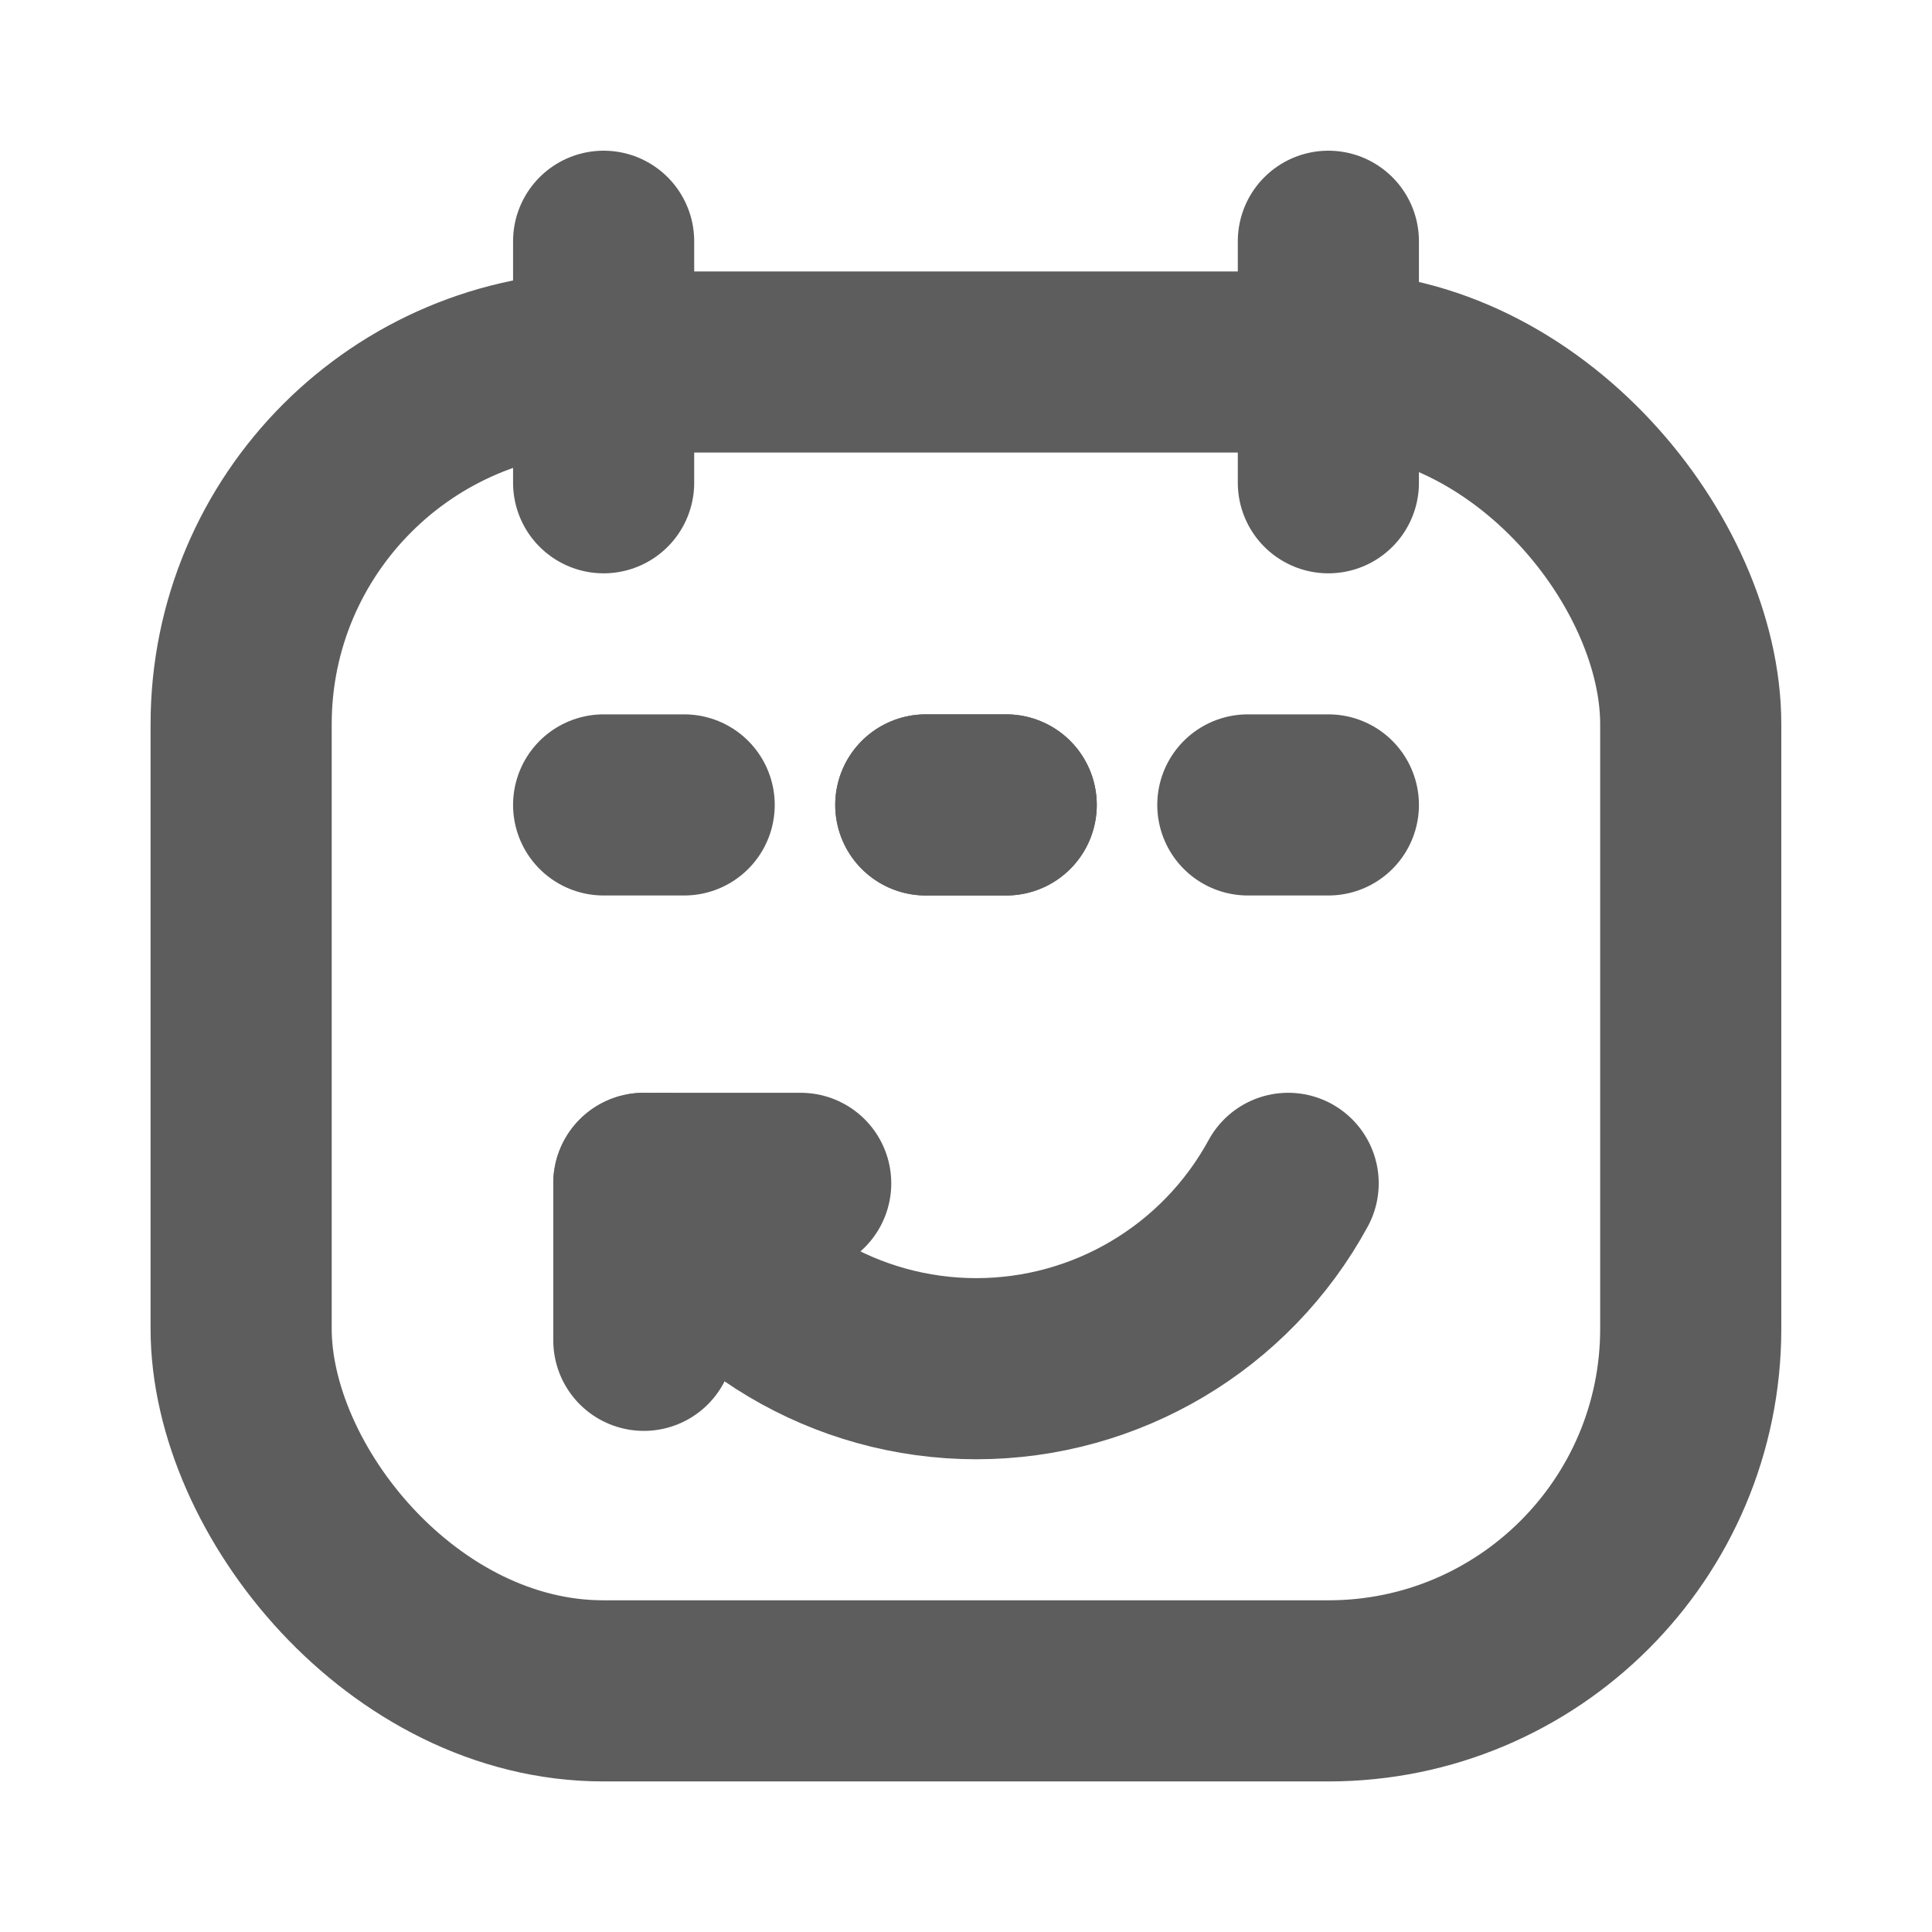 <svg width="16" height="16" viewBox="0 0 16 16" fill="none" xmlns="http://www.w3.org/2000/svg">
<path d="M5.332 9.8H6.631" stroke="#5D5D5D" stroke-width="1.5" stroke-linecap="round" stroke-linejoin="round"/>
<path d="M5.332 11.1V9.8" stroke="#5D5D5D" stroke-width="1.5" stroke-linecap="round" stroke-linejoin="round"/>
<path d="M10.668 9.8C10.153 10.746 9.162 11.335 8.085 11.335C7.008 11.335 6.017 10.746 5.502 9.8" stroke="#5D5D5D" stroke-width="1.5" stroke-linecap="round" stroke-linejoin="round"/>
<path d="M11.001 6.666H10.334" stroke="#5D5D5D" stroke-width="1.5" stroke-linecap="round" stroke-linejoin="round"/>
<path d="M8.333 6.666H7.667" stroke="#5D5D5D" stroke-width="1.5" stroke-linecap="round" stroke-linejoin="round"/>
<path d="M8.333 6.666H7.667" stroke="#5D5D5D" stroke-width="1.5" stroke-linecap="round" stroke-linejoin="round"/>
<path d="M5.666 6.666H4.999" stroke="#5D5D5D" stroke-width="1.5" stroke-linecap="round" stroke-linejoin="round"/>
<path d="M4.999 1.998V3.998" stroke="#5D5D5D" stroke-width="1.5" stroke-linecap="round" stroke-linejoin="round"/>
<path d="M11.001 1.998V3.998" stroke="#5D5D5D" stroke-width="1.5" stroke-linecap="round" stroke-linejoin="round"/>
<rect x="1.997" y="2.998" width="12.005" height="11.005" rx="3" stroke="#5D5D5D" stroke-width="1.5" stroke-linecap="round" stroke-linejoin="round"/>
</svg>
